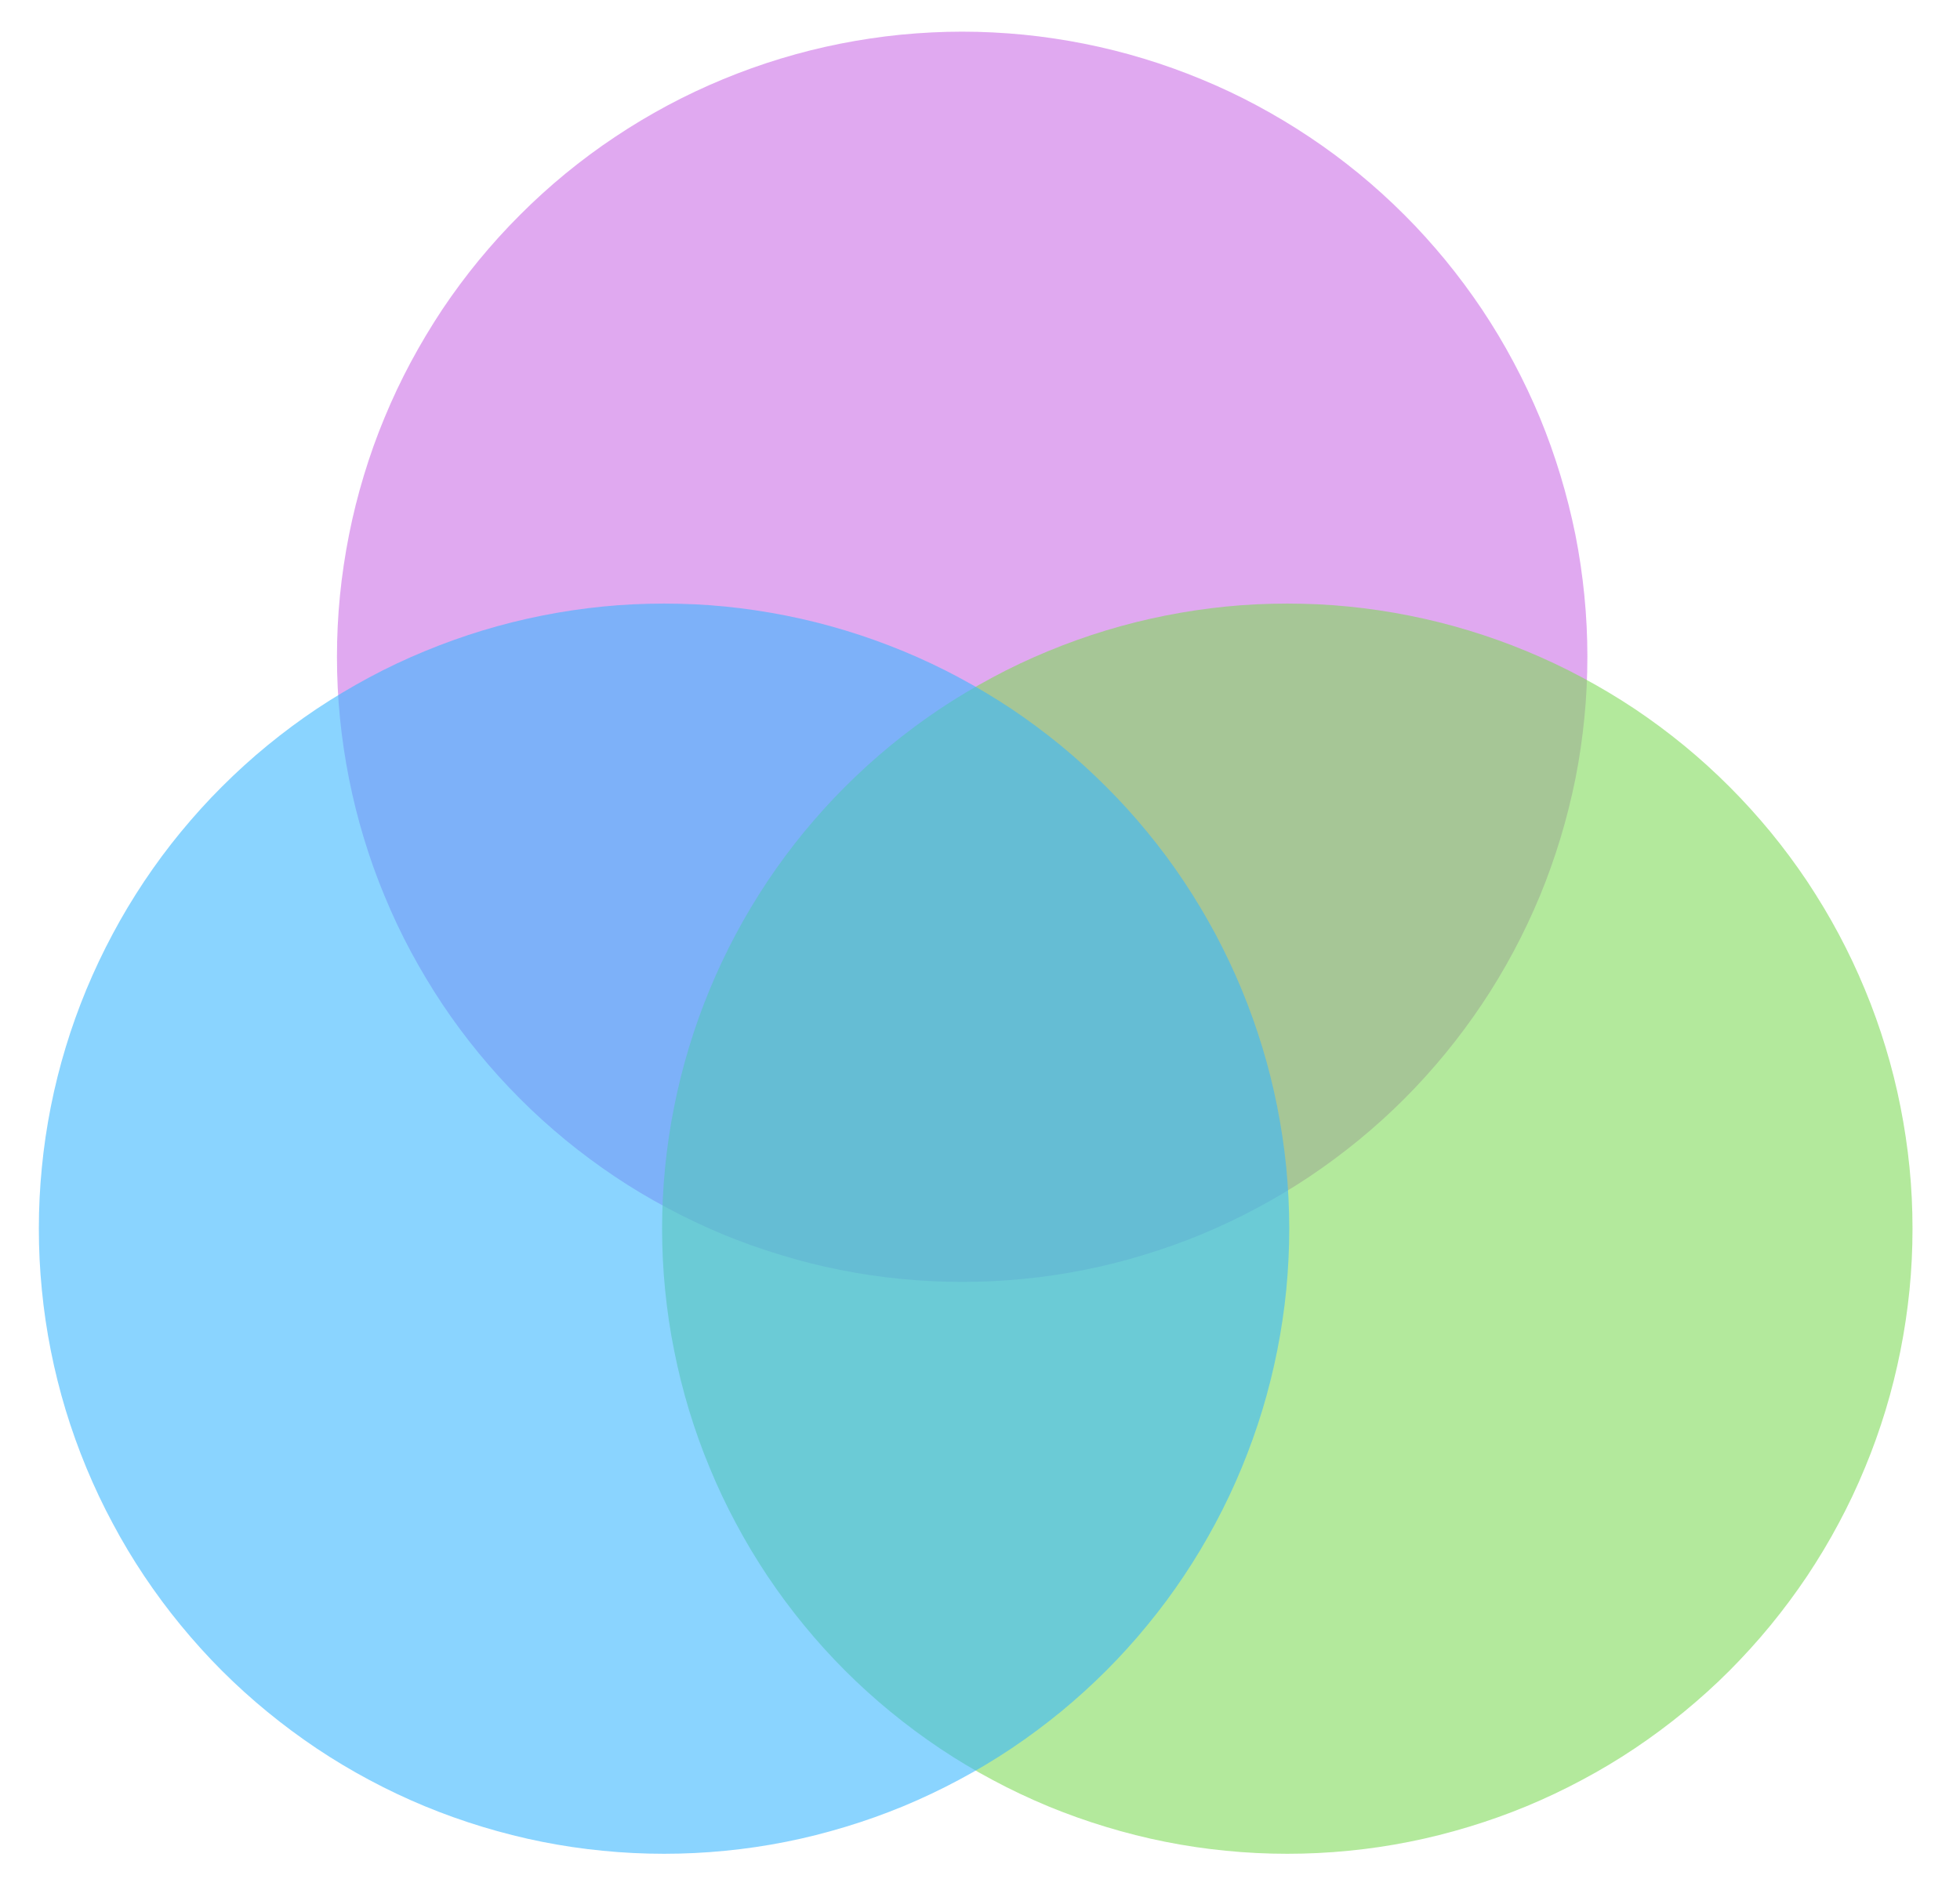 <?xml version="1.0" encoding="utf-8"?>
<svg id="master-artboard" viewBox="0 0 551.389 533.676" version="1.1" xmlns="http://www.w3.org/2000/svg" x="0px" y="0px" style="enable-background:new 0 0 336 235.2;" width="551.389px" height="533.676px" xmlns:xlink="http://www.w3.org/1999/xlink"><defs><g>
<symbol overflow="visible" id="glyph0-0">
<path style="stroke:none;" d="M 23.984 0 L 0 0 L 0 -33.594 L 23.984 -33.594 Z M 21.594 -2.406 L 21.594 -31.188 L 2.406 -31.188 L 2.406 -2.406 Z M 20.391 -6.375 L 18.516 -4.844 L 12 -14.641 L 5.422 -4.797 L 3.5 -6.188 L 10.562 -16.797 L 3.5 -27.406 L 5.422 -28.797 L 12 -18.953 L 18.516 -28.75 L 20.391 -27.203 L 13.438 -16.797 Z M 20.391 -6.375 "/>
</symbol>
<symbol overflow="visible" id="glyph0-1">
<path style="stroke:none;" d="M 8.109 -14.391 L 14.344 -14.391 C 15.781 -14.391 17.047 -14.742 18.141 -15.453 C 18.68 -15.805 19.223 -16.688 19.766 -18.094 C 20.055 -18.758 20.203 -19.492 20.203 -20.297 C 20.203 -20.297 20.203 -21.047 20.203 -22.547 C 20.203 -25.047 19.688 -26.789 18.656 -27.781 C 17.633 -28.77 16.133 -29.266 14.156 -29.266 L 8.109 -29.266 Z M 8.109 0 L 3.75 0 L 3.75 -33.594 L 14.969 -33.594 C 18.195 -33.594 20.602 -32.566 22.188 -30.516 C 23.77 -28.473 24.562 -25.832 24.562 -22.594 C 24.562 -14.312 21.508 -10.172 15.406 -10.172 L 8.109 -10.172 Z M 8.109 0 "/>
</symbol>
<symbol overflow="visible" id="glyph0-2">
<path style="stroke:none;" d="M 23.172 -24.281 L 23.172 -8.875 C 23.172 -5.645 22.188 -3.27 20.219 -1.75 C 18.258 -0.227 15.898 0.531 13.141 0.531 C 10.391 0.531 8.016 -0.227 6.016 -1.75 C 4.016 -3.27 3.016 -5.645 3.016 -8.875 L 3.016 -24.328 C 3.016 -27.617 3.914 -30.113 5.719 -31.812 C 7.531 -33.508 10.02 -34.359 13.188 -34.359 C 16.363 -34.359 18.82 -33.461 20.562 -31.672 C 22.301 -29.879 23.172 -27.414 23.172 -24.281 Z M 18.812 -9.547 L 18.812 -23.328 C 18.812 -25.43 18.367 -27.023 17.484 -28.109 C 16.609 -29.203 15.145 -29.75 13.094 -29.75 C 11.051 -29.75 9.586 -29.211 8.703 -28.141 C 7.828 -27.066 7.391 -25.477 7.391 -23.375 L 7.391 -9.5 C 7.391 -7.707 7.891 -6.316 8.891 -5.328 C 9.898 -4.336 11.285 -3.844 13.047 -3.844 C 14.805 -3.844 16.207 -4.344 17.25 -5.344 C 18.289 -6.352 18.812 -7.754 18.812 -9.547 Z M 18.812 -9.547 "/>
</symbol>
<symbol overflow="visible" id="glyph1-0">
<path style="stroke:none;" d="M 21 0 L 0 0 L 0 -29.406 L 21 -29.406 Z M 18.906 -2.094 L 18.906 -27.297 L 2.094 -27.297 L 2.094 -2.094 Z M 17.844 -5.594 L 16.219 -4.234 L 10.5 -12.812 L 4.75 -4.203 L 3.062 -5.422 L 9.234 -14.703 L 3.062 -23.984 L 4.75 -25.203 L 10.5 -16.594 L 16.219 -25.156 L 17.844 -23.812 L 11.766 -14.703 Z M 17.844 -5.594 "/>
</symbol>
<symbol overflow="visible" id="glyph1-1">
<path style="stroke:none;" d="M 1.547 -7.469 L 4.703 -7.688 C 4.836 -6.289 5.516 -5.07 6.734 -4.031 C 7.953 -3 9.535 -2.484 11.484 -2.484 C 13.43 -2.484 15.039 -2.938 16.312 -3.844 C 17.594 -4.75 18.234 -6.07 18.234 -7.812 C 18.234 -9.102 17.836 -10.203 17.047 -11.109 C 16.266 -12.016 15.285 -12.707 14.109 -13.188 C 12.93 -13.664 11.648 -14.18 10.266 -14.734 C 8.879 -15.297 7.598 -15.844 6.422 -16.375 C 5.242 -16.906 4.266 -17.703 3.484 -18.766 C 2.703 -19.836 2.312 -21.113 2.312 -22.594 C 2.312 -24.551 3.125 -26.242 4.75 -27.672 C 6.375 -29.098 8.711 -29.812 11.766 -29.812 C 14.086 -29.812 16.129 -29.395 17.891 -28.562 C 17.891 -28.5 17.582 -27.547 16.969 -25.703 C 15.227 -26.461 13.441 -26.844 11.609 -26.844 C 9.773 -26.844 8.297 -26.445 7.172 -25.656 C 6.055 -24.875 5.5 -23.812 5.5 -22.469 C 5.5 -20.844 6.578 -19.555 8.734 -18.609 C 9.68 -18.18 10.723 -17.766 11.859 -17.359 C 12.992 -16.961 14.117 -16.508 15.234 -16 C 16.359 -15.5 17.391 -14.926 18.328 -14.281 C 19.266 -13.633 20.023 -12.785 20.609 -11.734 C 21.203 -10.68 21.5 -9.473 21.5 -8.109 C 21.5 -5.523 20.68 -3.445 19.047 -1.875 C 17.41 -0.312 14.973 0.469 11.734 0.469 C 8.504 0.469 6.016 -0.336 4.266 -1.953 C 2.516 -3.566 1.609 -5.406 1.547 -7.469 Z M 1.547 -7.469 "/>
</symbol>
<symbol overflow="visible" id="glyph1-2">
<path style="stroke:none;" d="M 4.5 -5.797 C 4.5 -3.41 5.895 -2.219 8.688 -2.219 C 10.426 -2.219 12.332 -2.797 14.406 -3.953 L 15.547 -1.469 C 13.391 -0.156 11.133 0.5 8.781 0.5 C 3.906 0.5 1.469 -1.539 1.469 -5.625 L 1.469 -14.234 C 1.469 -16.504 2.176 -18.27 3.594 -19.531 C 5.008 -20.789 6.879 -21.422 9.203 -21.422 C 11.523 -21.422 13.336 -20.797 14.641 -19.547 C 15.941 -18.305 16.594 -16.578 16.594 -14.359 L 16.594 -8.609 L 4.5 -7.984 Z M 13.531 -11.297 L 13.531 -14.531 C 13.531 -16.02 13.066 -17.078 12.141 -17.703 C 11.211 -18.328 10.133 -18.641 8.906 -18.641 C 7.676 -18.641 6.633 -18.258 5.781 -17.5 C 4.926 -16.75 4.5 -15.648 4.5 -14.203 L 4.5 -10.844 Z M 13.531 -11.297 "/>
</symbol>
<symbol overflow="visible" id="glyph1-3">
<path style="stroke:none;" d="M 5.594 0 L 2.562 0 L 2.562 -21.047 L 5.5 -21.047 L 5.5 -19.953 C 6.758 -20.879 8.359 -21.344 10.297 -21.344 C 11.242 -21.344 12.289 -21.227 13.438 -21 L 12.688 -18.141 C 11.707 -18.453 10.691 -18.609 9.641 -18.609 C 8.586 -18.609 7.648 -18.332 6.828 -17.781 C 6.004 -17.238 5.594 -16.504 5.594 -15.578 Z M 5.594 0 "/>
</symbol>
<symbol overflow="visible" id="glyph1-4">
<path style="stroke:none;" d="M 10.797 0 L 7.188 0 L 0.672 -21.047 L 3.906 -21.047 L 8.984 -4.156 L 14.109 -21.047 L 17.344 -21.047 Z M 10.797 0 "/>
</symbol>
<symbol overflow="visible" id="glyph1-5">
<path style="stroke:none;" d="M 6.719 -28.094 C 6.719 -27.625 6.551 -27.219 6.219 -26.875 C 5.883 -26.539 5.484 -26.375 5.016 -26.375 C 4.555 -26.375 4.148 -26.547 3.797 -26.891 C 3.453 -27.242 3.281 -27.645 3.281 -28.094 C 3.281 -28.539 3.453 -28.938 3.797 -29.281 C 4.148 -29.633 4.555 -29.812 5.016 -29.812 C 5.484 -29.812 5.883 -29.645 6.219 -29.312 C 6.551 -28.977 6.719 -28.57 6.719 -28.094 Z M 6.469 0 L 3.438 0 L 3.438 -21.047 L 6.469 -21.047 Z M 6.469 0 "/>
</symbol>
<symbol overflow="visible" id="glyph1-6">
<path style="stroke:none;" d="M 10.422 -2.438 C 11.617 -2.438 12.922 -2.602 14.328 -2.938 L 15.031 -0.25 C 13.238 0.227 11.613 0.469 10.156 0.469 C 8.707 0.469 7.281 0.242 5.875 -0.203 C 2.969 -1.16 1.516 -3.613 1.516 -7.562 L 1.516 -12.938 C 1.516 -14.926 1.906 -16.594 2.688 -17.938 C 4.031 -20.258 6.242 -21.422 9.328 -21.422 C 11.172 -21.422 13.047 -20.973 14.953 -20.078 L 14.109 -17.688 C 12.43 -18.301 10.891 -18.609 9.484 -18.609 C 8.004 -18.609 6.805 -18.129 5.891 -17.172 C 4.984 -16.223 4.531 -14.895 4.531 -13.188 L 4.531 -7.094 C 4.531 -3.988 6.492 -2.438 10.422 -2.438 Z M 10.422 -2.438 "/>
</symbol>
<symbol overflow="visible" id="glyph1-7">
<path style="stroke:none;" d="M 1.516 -5.328 L 4.453 -5.453 C 4.566 -4.422 5.082 -3.617 6 -3.047 C 6.926 -2.473 7.988 -2.188 9.188 -2.188 C 10.395 -2.188 11.441 -2.457 12.328 -3 C 13.211 -3.551 13.656 -4.336 13.656 -5.359 C 13.656 -6.379 13.273 -7.188 12.516 -7.781 C 11.754 -8.383 10.828 -8.863 9.734 -9.219 C 8.648 -9.57 7.551 -9.941 6.438 -10.328 C 5.332 -10.723 4.363 -11.344 3.531 -12.188 C 2.488 -13.164 1.969 -14.359 1.969 -15.766 C 1.969 -17.18 2.535 -18.5 3.672 -19.719 C 4.805 -20.938 6.648 -21.547 9.203 -21.547 C 10.098 -21.547 10.938 -21.441 11.719 -21.234 C 12.5 -21.023 13.055 -20.82 13.391 -20.625 L 13.906 -20.328 L 12.938 -17.688 C 12.039 -18.383 10.863 -18.734 9.406 -18.734 C 7.945 -18.734 6.859 -18.457 6.141 -17.906 C 5.43 -17.363 5.078 -16.672 5.078 -15.828 C 5.078 -14.91 5.523 -14.188 6.422 -13.656 C 7.316 -13.125 8.32 -12.676 9.438 -12.312 C 10.562 -11.945 11.676 -11.539 12.781 -11.094 C 13.895 -10.645 14.836 -9.941 15.609 -8.984 C 16.379 -8.035 16.766 -6.773 16.766 -5.203 C 16.766 -3.641 16.133 -2.273 14.875 -1.109 C 13.613 0.047 11.77 0.625 9.344 0.625 C 6.926 0.625 5.031 0.051 3.656 -1.094 C 2.281 -2.238 1.566 -3.648 1.516 -5.328 Z M 1.516 -5.328 "/>
</symbol>
</g><filter id="alpha" filterUnits="objectBoundingBox" x="0%" y="0%" width="100%" height="100%">
  <feColorMatrix type="matrix" in="SourceGraphic" values="0 0 0 0 1 0 0 0 0 1 0 0 0 0 1 0 0 0 1 0"/>
</filter><mask id="mask0">
  <g filter="url(#alpha)">
<path d="M 0 0 H 375 V 375 H 0 V 0 Z" style="fill:rgb(0%,0%,0%);fill-opacity:0.588;stroke:none;"/>
  </g>
</mask><clipPath id="clip2">
  <path d="M 0.961 0.984 L 60.961 0.984 L 60.961 60.984 L 0.961 60.984 Z M 0.961 0.984 "/>
</clipPath><clipPath id="clip1">
  <path d="M 0 0 H 62 V 62 H 0 V 0 Z"/>
</clipPath><g id="surface5" clip-path="url(#clip1)">
<g clip-path="url(#clip2)" clip-rule="nonzero">
<path style=" stroke:none;fill-rule:nonzero;fill:rgb(79.61%,42.349%,90.199%);fill-opacity:1;" d="M 60.961 30.984 C 60.961 31.969 60.914 32.949 60.816 33.926 C 60.719 34.902 60.578 35.875 60.387 36.836 C 60.191 37.801 59.953 38.754 59.668 39.695 C 59.383 40.633 59.055 41.559 58.68 42.465 C 58.301 43.375 57.883 44.262 57.418 45.129 C 56.957 45.992 56.453 46.836 55.906 47.652 C 55.359 48.469 54.773 49.258 54.152 50.016 C 53.527 50.777 52.871 51.504 52.176 52.199 C 51.48 52.895 50.754 53.551 49.992 54.176 C 49.234 54.797 48.445 55.383 47.629 55.93 C 46.812 56.477 45.969 56.98 45.102 57.441 C 44.238 57.906 43.352 58.324 42.441 58.703 C 41.535 59.078 40.609 59.406 39.668 59.691 C 38.73 59.98 37.777 60.219 36.812 60.41 C 35.852 60.602 34.879 60.746 33.902 60.84 C 32.926 60.938 31.945 60.984 30.961 60.984 C 29.98 60.984 29 60.938 28.02 60.84 C 27.043 60.746 26.074 60.602 25.109 60.41 C 24.145 60.219 23.191 59.98 22.254 59.691 C 21.312 59.406 20.387 59.078 19.48 58.703 C 18.574 58.324 17.688 57.906 16.82 57.441 C 15.953 56.98 15.109 56.477 14.293 55.93 C 13.477 55.383 12.688 54.797 11.93 54.176 C 11.172 53.551 10.441 52.895 9.75 52.199 C 9.055 51.504 8.395 50.777 7.77 50.016 C 7.148 49.258 6.562 48.469 6.016 47.652 C 5.473 46.836 4.969 45.992 4.504 45.129 C 4.039 44.262 3.621 43.375 3.246 42.465 C 2.867 41.559 2.539 40.633 2.254 39.695 C 1.969 38.754 1.73 37.801 1.539 36.836 C 1.348 35.875 1.203 34.902 1.105 33.926 C 1.008 32.949 0.961 31.969 0.961 30.984 C 0.961 30.004 1.008 29.023 1.105 28.043 C 1.203 27.066 1.348 26.098 1.539 25.133 C 1.73 24.168 1.969 23.219 2.254 22.277 C 2.539 21.336 2.867 20.414 3.246 19.504 C 3.621 18.598 4.039 17.711 4.504 16.844 C 4.969 15.977 5.473 15.137 6.016 14.316 C 6.562 13.5 7.148 12.711 7.77 11.953 C 8.395 11.195 9.055 10.465 9.75 9.773 C 10.441 9.078 11.172 8.418 11.93 7.793 C 12.688 7.172 13.477 6.586 14.293 6.043 C 15.109 5.496 15.953 4.992 16.82 4.527 C 17.688 4.062 18.574 3.645 19.48 3.27 C 20.387 2.895 21.312 2.562 22.254 2.277 C 23.191 1.992 24.145 1.754 25.109 1.562 C 26.074 1.371 27.043 1.227 28.02 1.129 C 29 1.035 29.98 0.984 30.961 0.984 C 31.945 0.984 32.926 1.035 33.902 1.129 C 34.879 1.227 35.852 1.371 36.812 1.562 C 37.777 1.754 38.73 1.992 39.668 2.277 C 40.609 2.562 41.535 2.895 42.441 3.27 C 43.352 3.645 44.238 4.062 45.102 4.527 C 45.969 4.992 46.812 5.496 47.629 6.043 C 48.445 6.586 49.234 7.172 49.992 7.793 C 50.754 8.418 51.48 9.078 52.176 9.773 C 52.871 10.465 53.527 11.195 54.152 11.953 C 54.773 12.711 55.359 13.5 55.906 14.316 C 56.453 15.137 56.957 15.977 57.418 16.844 C 57.883 17.711 58.301 18.598 58.68 19.504 C 59.055 20.414 59.383 21.336 59.668 22.277 C 59.953 23.219 60.191 24.168 60.387 25.133 C 60.578 26.098 60.719 27.066 60.816 28.043 C 60.914 29.023 60.961 30.004 60.961 30.984 Z M 60.961 30.984 "/>
</g>
</g><mask id="mask1">
  <g filter="url(#alpha)">
<path d="M 0 0 H 375 V 375 H 0 V 0 Z" style="fill:rgb(0%,0%,0%);fill-opacity:0.588;stroke:none;"/>
  </g>
</mask><clipPath id="clip4">
  <path d="M 0.562 0.43 L 60.562 0.43 L 60.562 60.43 L 0.562 60.43 Z M 0.562 0.43 "/>
</clipPath><clipPath id="clip3">
  <path d="M 0 0 H 61 V 61 H 0 V 0 Z"/>
</clipPath><g id="surface8" clip-path="url(#clip3)">
<g clip-path="url(#clip4)" clip-rule="nonzero">
<path style=" stroke:none;fill-rule:nonzero;fill:rgb(49.409%,85.1%,34.119%);fill-opacity:1;" d="M 60.562 30.43 C 60.562 31.414 60.516 32.395 60.418 33.371 C 60.32 34.348 60.176 35.32 59.984 36.281 C 59.793 37.246 59.555 38.199 59.27 39.141 C 58.984 40.078 58.656 41.004 58.277 41.91 C 57.902 42.82 57.484 43.707 57.02 44.57 C 56.559 45.438 56.051 46.281 55.508 47.098 C 54.961 47.914 54.375 48.703 53.754 49.461 C 53.129 50.223 52.469 50.949 51.777 51.645 C 51.082 52.34 50.355 52.996 49.594 53.621 C 48.836 54.242 48.047 54.828 47.23 55.375 C 46.414 55.922 45.57 56.426 44.703 56.887 C 43.836 57.352 42.949 57.77 42.043 58.148 C 41.137 58.523 40.211 58.852 39.27 59.137 C 38.332 59.422 37.379 59.664 36.414 59.855 C 35.453 60.047 34.48 60.191 33.504 60.285 C 32.523 60.383 31.543 60.43 30.562 60.43 C 29.578 60.43 28.598 60.383 27.621 60.285 C 26.645 60.191 25.672 60.047 24.711 59.855 C 23.746 59.664 22.793 59.422 21.855 59.137 C 20.914 58.852 19.988 58.523 19.082 58.148 C 18.176 57.77 17.285 57.352 16.422 56.887 C 15.555 56.426 14.711 55.922 13.895 55.375 C 13.078 54.828 12.289 54.242 11.531 53.621 C 10.77 52.996 10.043 52.34 9.348 51.645 C 8.652 50.949 7.996 50.223 7.371 49.461 C 6.75 48.703 6.164 47.914 5.617 47.098 C 5.074 46.281 4.566 45.438 4.105 44.57 C 3.641 43.707 3.223 42.82 2.848 41.91 C 2.469 41.004 2.141 40.078 1.855 39.141 C 1.57 38.199 1.332 37.246 1.141 36.281 C 0.945 35.32 0.805 34.348 0.707 33.371 C 0.609 32.395 0.562 31.414 0.562 30.43 C 0.562 29.449 0.609 28.469 0.707 27.488 C 0.805 26.512 0.945 25.543 1.141 24.578 C 1.332 23.613 1.57 22.66 1.855 21.723 C 2.141 20.781 2.469 19.859 2.848 18.949 C 3.223 18.043 3.641 17.156 4.105 16.289 C 4.566 15.422 5.074 14.582 5.617 13.762 C 6.164 12.945 6.75 12.156 7.371 11.398 C 7.996 10.641 8.652 9.91 9.348 9.219 C 10.043 8.523 10.77 7.863 11.531 7.238 C 12.289 6.617 13.078 6.031 13.895 5.484 C 14.711 4.941 15.555 4.438 16.422 3.973 C 17.285 3.508 18.176 3.09 19.082 2.715 C 19.988 2.34 20.914 2.008 21.855 1.723 C 22.793 1.438 23.746 1.199 24.711 1.008 C 25.672 0.816 26.645 0.672 27.621 0.574 C 28.598 0.477 29.578 0.43 30.562 0.43 C 31.543 0.43 32.523 0.477 33.504 0.574 C 34.48 0.672 35.453 0.816 36.414 1.008 C 37.379 1.199 38.332 1.438 39.27 1.723 C 40.211 2.008 41.137 2.34 42.043 2.715 C 42.949 3.09 43.836 3.508 44.703 3.973 C 45.57 4.438 46.414 4.941 47.23 5.484 C 48.047 6.031 48.836 6.617 49.594 7.238 C 50.355 7.863 51.082 8.523 51.777 9.219 C 52.469 9.91 53.129 10.641 53.754 11.398 C 54.375 12.156 54.961 12.945 55.508 13.762 C 56.051 14.582 56.559 15.422 57.02 16.289 C 57.484 17.156 57.902 18.043 58.277 18.949 C 58.656 19.859 58.984 20.781 59.27 21.723 C 59.555 22.66 59.793 23.613 59.984 24.578 C 60.176 25.543 60.32 26.512 60.418 27.488 C 60.516 28.469 60.562 29.449 60.562 30.43 Z M 60.562 30.43 "/>
</g>
</g><mask id="mask2">
  <g filter="url(#alpha)">
<path d="M 0 0 H 375 V 375 H 0 V 0 Z" style="fill:rgb(0%,0%,0%);fill-opacity:0.588;stroke:none;"/>
  </g>
</mask><clipPath id="clip6">
  <path d="M 0.656 0.43 L 60.656 0.43 L 60.656 60.43 L 0.656 60.43 Z M 0.656 0.43 "/>
</clipPath><clipPath id="clip5">
  <path d="M 0 0 H 61 V 61 H 0 V 0 Z"/>
</clipPath><g id="surface11" clip-path="url(#clip5)">
<g clip-path="url(#clip6)" clip-rule="nonzero">
<path style=" stroke:none;fill-rule:nonzero;fill:rgb(21.959%,71.37%,100%);fill-opacity:1;" d="M 60.656 30.43 C 60.656 31.414 60.605 32.395 60.512 33.371 C 60.414 34.348 60.27 35.32 60.078 36.281 C 59.887 37.246 59.648 38.199 59.363 39.141 C 59.078 40.078 58.746 41.004 58.371 41.91 C 57.996 42.82 57.574 43.707 57.113 44.57 C 56.648 45.438 56.145 46.281 55.598 47.098 C 55.055 47.914 54.469 48.703 53.844 49.461 C 53.223 50.223 52.562 50.949 51.867 51.645 C 51.172 52.34 50.445 52.996 49.688 53.621 C 48.926 54.242 48.141 54.828 47.324 55.375 C 46.504 55.922 45.664 56.426 44.797 56.887 C 43.93 57.352 43.043 57.77 42.137 58.148 C 41.227 58.523 40.305 58.852 39.363 59.137 C 38.422 59.422 37.473 59.664 36.508 59.855 C 35.543 60.047 34.574 60.191 33.598 60.285 C 32.617 60.383 31.637 60.43 30.656 60.43 C 29.672 60.43 28.691 60.383 27.715 60.285 C 26.738 60.191 25.766 60.047 24.801 59.855 C 23.84 59.664 22.887 59.422 21.945 59.137 C 21.008 58.852 20.082 58.523 19.176 58.148 C 18.266 57.77 17.379 57.352 16.512 56.887 C 15.648 56.426 14.805 55.922 13.988 55.375 C 13.172 54.828 12.383 54.242 11.625 53.621 C 10.863 52.996 10.137 52.34 9.441 51.645 C 8.746 50.949 8.09 50.223 7.465 49.461 C 6.84 48.703 6.258 47.914 5.711 47.098 C 5.164 46.281 4.66 45.438 4.199 44.57 C 3.734 43.707 3.316 42.82 2.938 41.91 C 2.562 41.004 2.23 40.078 1.945 39.141 C 1.66 38.199 1.422 37.246 1.23 36.281 C 1.039 35.32 0.895 34.348 0.801 33.371 C 0.703 32.395 0.656 31.414 0.656 30.43 C 0.656 29.449 0.703 28.469 0.801 27.488 C 0.895 26.512 1.039 25.543 1.23 24.578 C 1.422 23.613 1.66 22.66 1.945 21.723 C 2.23 20.781 2.562 19.859 2.938 18.949 C 3.316 18.043 3.734 17.156 4.199 16.289 C 4.66 15.422 5.164 14.582 5.711 13.762 C 6.258 12.945 6.84 12.156 7.465 11.398 C 8.09 10.641 8.746 9.91 9.441 9.219 C 10.137 8.523 10.863 7.863 11.625 7.238 C 12.383 6.617 13.172 6.031 13.988 5.484 C 14.805 4.941 15.648 4.438 16.512 3.973 C 17.379 3.508 18.266 3.09 19.176 2.715 C 20.082 2.34 21.008 2.008 21.945 1.723 C 22.887 1.438 23.84 1.199 24.801 1.008 C 25.766 0.816 26.738 0.672 27.715 0.574 C 28.691 0.477 29.672 0.43 30.656 0.43 C 31.637 0.43 32.617 0.477 33.598 0.574 C 34.574 0.672 35.543 0.816 36.508 1.008 C 37.473 1.199 38.422 1.438 39.363 1.723 C 40.305 2.008 41.227 2.34 42.137 2.715 C 43.043 3.09 43.93 3.508 44.797 3.973 C 45.664 4.438 46.504 4.941 47.324 5.484 C 48.141 6.031 48.926 6.617 49.688 7.238 C 50.445 7.863 51.172 8.523 51.867 9.219 C 52.562 9.91 53.223 10.641 53.844 11.398 C 54.469 12.156 55.055 12.945 55.598 13.762 C 56.145 14.582 56.648 15.422 57.113 16.289 C 57.574 17.156 57.996 18.043 58.371 18.949 C 58.746 19.859 59.078 20.781 59.363 21.723 C 59.648 22.66 59.887 23.613 60.078 24.578 C 60.27 25.543 60.414 26.512 60.512 27.488 C 60.605 28.469 60.656 29.449 60.656 30.43 Z M 60.656 30.43 "/>
</g>
</g></defs><g transform="matrix(0.988, 0, 0, 0.988, 0, -14.523)"><rect id="ee-background" x="0" y="0" width="551.389" height="533.676" style="fill: white; fill-opacity: 0; pointer-events: none;"/><g transform="matrix(5.934, 0, 0, 5.934, -247.994, -818.819)"><g id="surface1">
<g style="fill:rgb(32.939%,32.939%,32.939%);fill-opacity:1;">
  <use x="139.498" y="183.729" xlink:href="#glyph0-1"/>
</g>
<g style="fill:rgb(32.939%,32.939%,32.939%);fill-opacity:1;">
  <use x="165.844" y="183.729" xlink:href="#glyph0-2"/>
</g>
<g style="fill:rgb(32.939%,32.939%,32.939%);fill-opacity:1;">
  <use x="192.189" y="183.729" xlink:href="#glyph0-1"/>
</g>
<g style="fill:rgb(32.939%,32.939%,32.939%);fill-opacity:1;">
  <use x="139.498" y="219.347" xlink:href="#glyph1-1"/>
</g>
<g style="fill:rgb(32.939%,32.939%,32.939%);fill-opacity:1;">
  <use x="163.057" y="219.347" xlink:href="#glyph1-2"/>
</g>
<g style="fill:rgb(32.939%,32.939%,32.939%);fill-opacity:1;">
  <use x="181.282" y="219.347" xlink:href="#glyph1-3"/>
</g>
<g style="fill:rgb(32.939%,32.939%,32.939%);fill-opacity:1;">
  <use x="195.854" y="219.347" xlink:href="#glyph1-4"/>
</g>
<g style="fill:rgb(32.939%,32.939%,32.939%);fill-opacity:1;">
  <use x="214.037" y="219.347" xlink:href="#glyph1-5"/>
</g>
<g style="fill:rgb(32.939%,32.939%,32.939%);fill-opacity:1;">
  <use x="224.115" y="219.347" xlink:href="#glyph1-6"/>
</g>
<g style="fill:rgb(32.939%,32.939%,32.939%);fill-opacity:1;">
  <use x="240.199" y="219.347" xlink:href="#glyph1-2"/>
</g>
<g style="fill:rgb(32.939%,32.939%,32.939%);fill-opacity:1;">
  <use x="258.424" y="219.347" xlink:href="#glyph1-7"/>
</g>
<use transform="matrix(1,0,0,1,57,141)" mask="url(#mask0)" xlink:href="#surface5"/>
<use transform="matrix(1,0,0,1,73,169)" mask="url(#mask1)" xlink:href="#surface8"/>
<use transform="matrix(1,0,0,1,43,169)" mask="url(#mask2)" xlink:href="#surface11"/>
</g></g></g></svg>